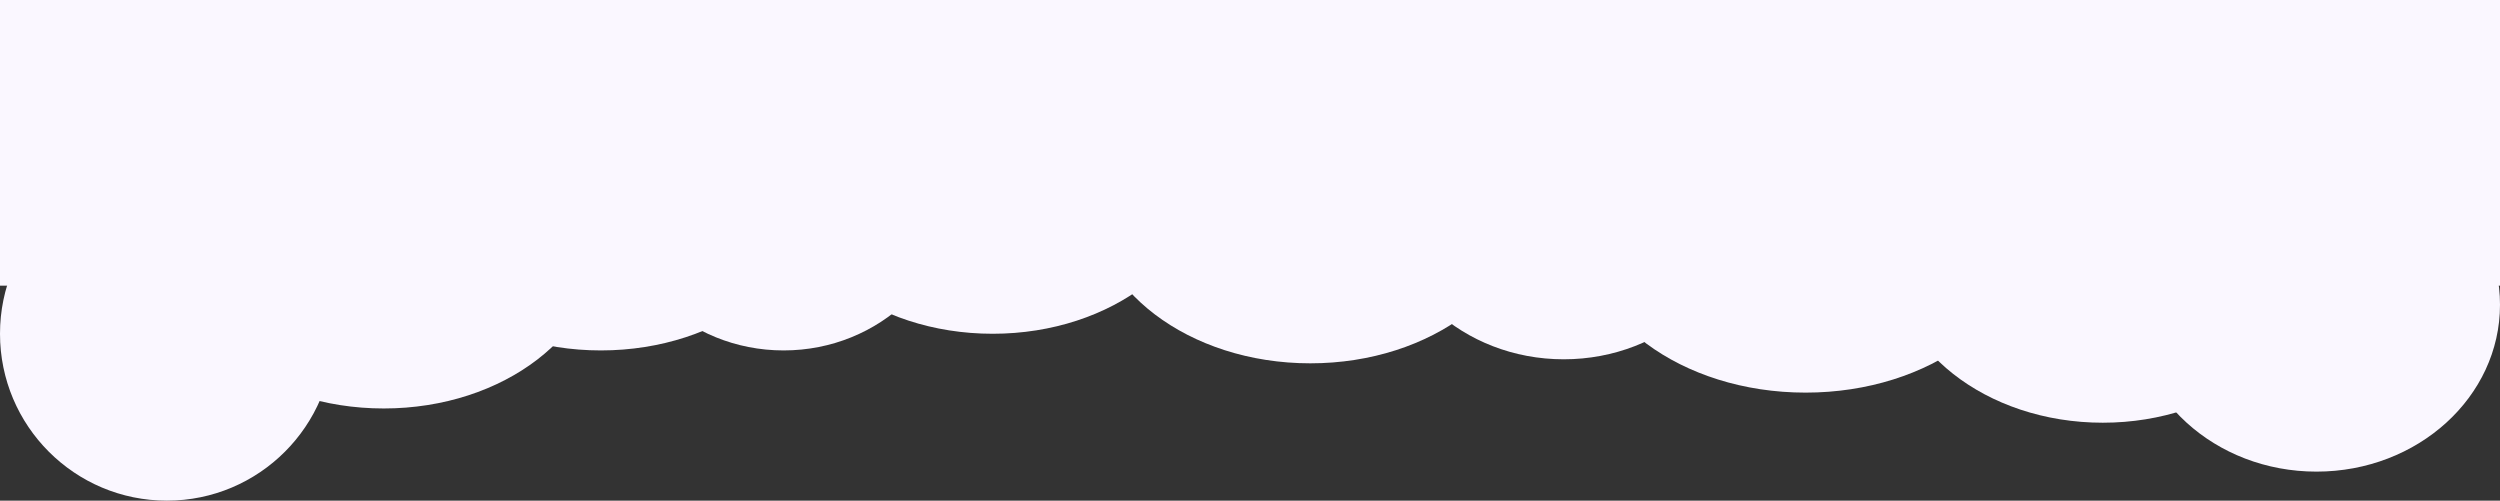 <?xml version="1.0" encoding="UTF-8" standalone="no"?>
<svg
   xmlns:dc="http://purl.org/dc/elements/1.1/"
   xmlns:cc="http://creativecommons.org/ns#"
   xmlns:rdf="http://www.w3.org/1999/02/22-rdf-syntax-ns#"
   xmlns:svg="http://www.w3.org/2000/svg"
   xmlns="http://www.w3.org/2000/svg"
   xmlns:sodipodi="http://sodipodi.sourceforge.net/DTD/sodipodi-0.dtd"
   xmlns:inkscape="http://www.inkscape.org/namespaces/inkscape"
   inkscape:version="1.0 (4035a4fb49, 2020-05-01)"
   sodipodi:docname="Fichier 5 - reverse.svg"
   xml:space="preserve"
   style="enable-background:new 0 0 930.3 186.3;"
   viewBox="0 0 930.3 186.3"
   y="0px"
   x="0px"
   id="Calque_1"
   version="1.1"><rect x="0" y="0" width="930.3" height="186.3" fill="#333333" stroke="none"/><defs
   id="defs34" /><sodipodi:namedview
   inkscape:current-layer="Calque_1"
   inkscape:window-maximized="1"
   inkscape:window-y="-11"
   inkscape:window-x="-11"
   inkscape:cy="-112.82305"
   inkscape:cx="486.62935"
   inkscape:zoom="0.92927014"
   showgrid="false"
   id="namedview32"
   inkscape:window-height="1526"
   inkscape:window-width="2880"
   inkscape:pageshadow="2"
   inkscape:pageopacity="0"
   guidetolerance="10"
   gridtolerance="10"
   objecttolerance="10"
   borderopacity="1"
   bordercolor="#666666"
   pagecolor="#ffffff"
   inkscape:document-rotation="0" />
<style
   id="style2"
   type="text/css">
	.st0{fill:#FAF7FF;}
	.st1{fill:#F9F5FF;}
</style>
<title
   id="title4">Fichier 6</title>

<g
   transform="rotate(180,465.15,93.15)"
   id="g857"><g
     id="g27"
     style="fill:#faf7ff;fill-opacity:1">
	<g
   id="Calque_1-2"
   style="fill:#faf7ff;fill-opacity:1">
		<ellipse
   class="st0"
   cx="68.3"
   cy="72.9"
   rx="68.3"
   ry="62.1"
   id="ellipse6"
   style="fill:#faf7ff;fill-opacity:1" />
		<ellipse
   class="st0"
   cx="147.8"
   cy="91.1"
   rx="78.8"
   ry="62.1"
   id="ellipse8"
   style="fill:#faf7ff;fill-opacity:1" />
		<ellipse
   class="st0"
   cx="258.4"
   cy="102.3"
   rx="83.7"
   ry="62.1"
   id="ellipse10"
   style="fill:#faf7ff;fill-opacity:1" />
		<ellipse
   class="st0"
   cx="348.4"
   cy="114.7"
   rx="67.8"
   ry="62.1"
   id="ellipse12"
   style="fill:#faf7ff;fill-opacity:1" />
		<ellipse
   class="st0"
   cx="638.7"
   cy="118"
   rx="64.7"
   ry="62.1"
   id="ellipse14"
   style="fill:#faf7ff;fill-opacity:1" />
		<ellipse
   class="st0"
   cx="560.9"
   cy="124.2"
   rx="80.4"
   ry="62.1"
   id="ellipse16"
   style="fill:#faf7ff;fill-opacity:1" />
		<ellipse
   class="st0"
   cx="442.7"
   cy="113.2"
   rx="81.8"
   ry="62.1"
   id="ellipse18"
   style="fill:#faf7ff;fill-opacity:1" />
		<ellipse
   class="st0"
   cx="706.7"
   cy="118"
   rx="80.8"
   ry="62.1"
   id="ellipse20"
   style="fill:#faf7ff;fill-opacity:1" />
		<ellipse
   class="st0"
   cx="787.5"
   cy="96.4"
   rx="80.8"
   ry="62.1"
   id="ellipse22"
   style="fill:#faf7ff;fill-opacity:1" />
		<circle
   class="st0"
   cx="868.2"
   cy="62.1"
   r="62.1"
   id="circle24"
   style="fill:#faf7ff;fill-opacity:1" />
	</g>
</g><rect
     y="80"
     class="st1"
     width="930.3"
     height="106.3"
     id="rect29"
     style="fill:#faf7ff;fill-opacity:1"
     x="-7.6293945e-06" /></g>
</svg>
